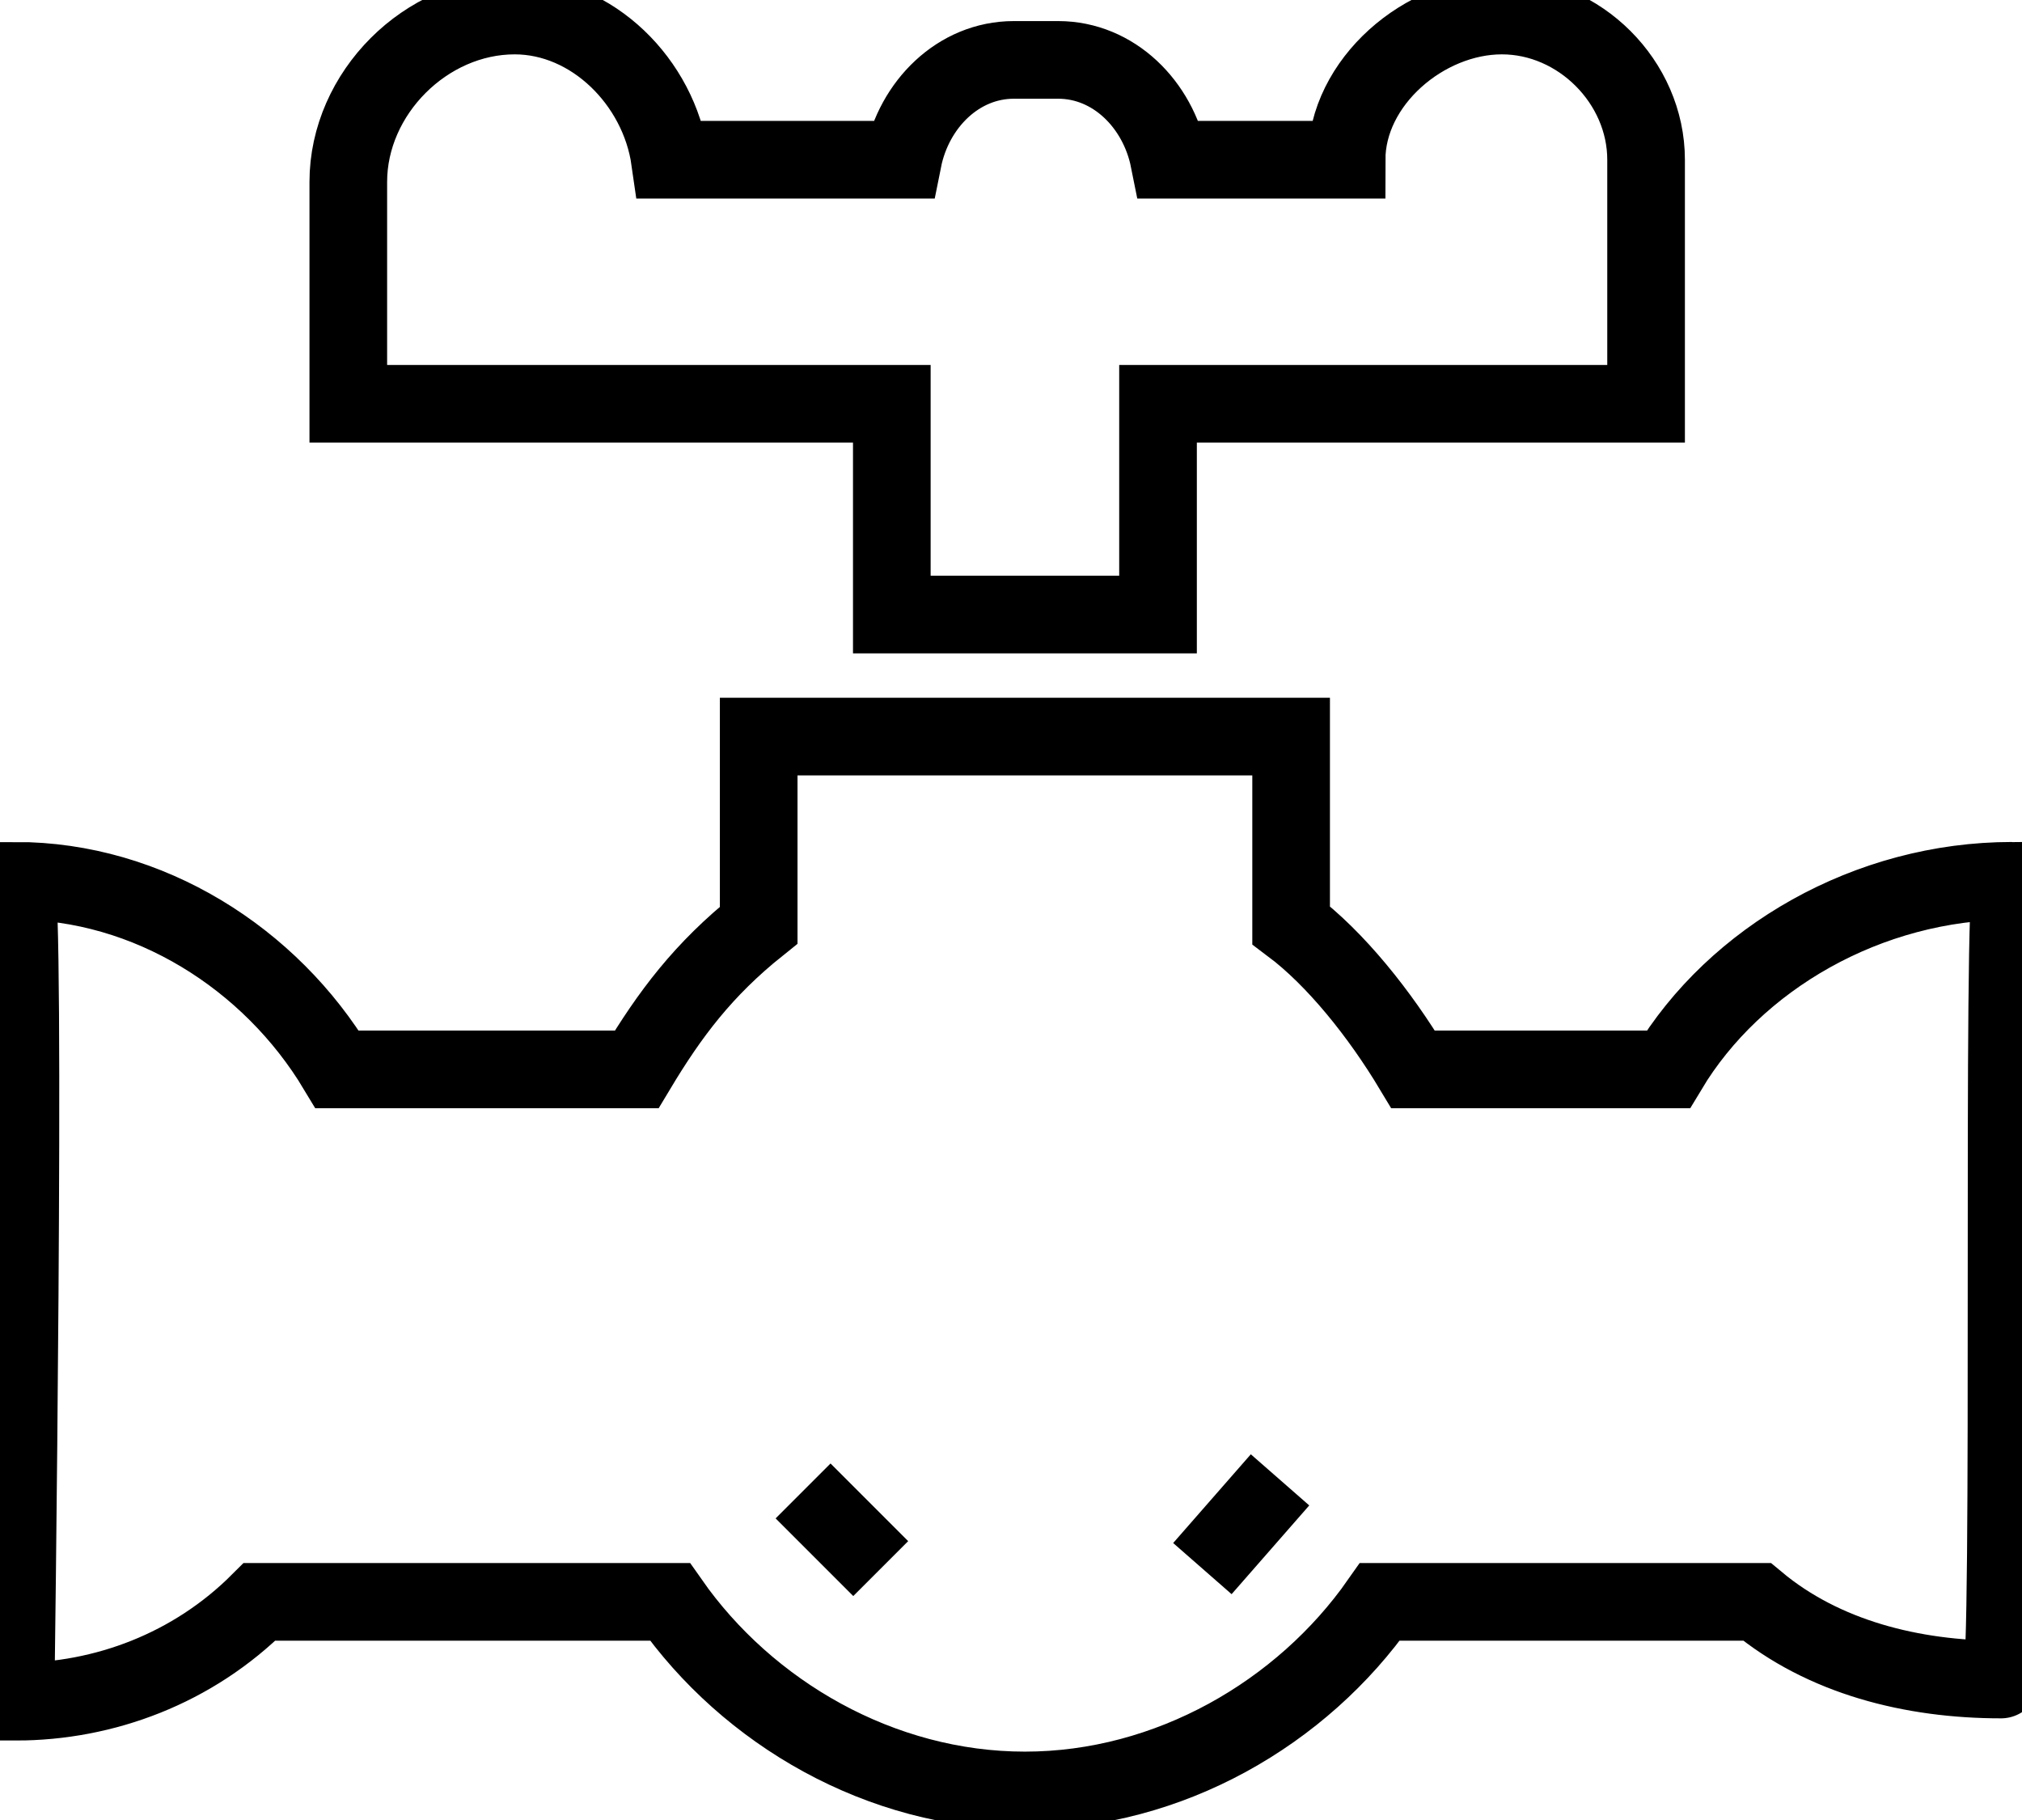 <svg data-v-9833e8b2="" version="1.1" xmlns="http://www.w3.org/2000/svg" xmlns:xlink="http://www.w3.org/1999/xlink" width="25" height="22.5"><g data-v-9833e8b2=""><path data-v-9833e8b2="" transform="scale(0.192)" fill="none" stroke="currentColor" paint-order="fill stroke markers" d="m22.429,26l35,0l0,13.571l17.143,0l0,-13.571l31.429,0l0,-15.714c0,-5 -4.286,-9.286 -9.286,-9.286c-5,0 -10,4.286 -10,9.286l-11.429,0c-0.714,-3.571 -3.571,-6.429 -7.143,-6.429l-2.857,0c-3.571,0 -6.429,2.857 -7.143,6.429l-15,0c-0.714,-5 -5,-9.286 -10,-9.286c-5.714,0 -10.714,5 -10.714,10.714l0,14.286zm107.143,30.714c-9.286,0 -17.857,5 -22.143,12.143l-16.429,0c-2.143,-3.571 -5,-7.143 -7.857,-9.286l0,-12.143l-34.286,0l0,12.143c-3.571,2.857 -5.714,5.714 -7.857,9.286l-19.286,0c-4.286,-7.143 -12.143,-12.143 -20.714,-12.143c0.714,0.714 0,52.857 0,52.857c5.714,0 11.429,-2.143 15.714,-6.429l26.429,0c5,7.143 13.571,12.143 22.857,12.143c9.286,0 17.857,-5 22.857,-12.143l24.286,0c4.286,3.571 10,5 15.714,5c0.714,0 0,-51.429 0.714,-51.429zm-72.857,44.286l-5,-5m30.714,-0.714l-5,5.714" stroke-width="5" stroke-miterlimit="10" stroke-dasharray=""></path></g></svg>